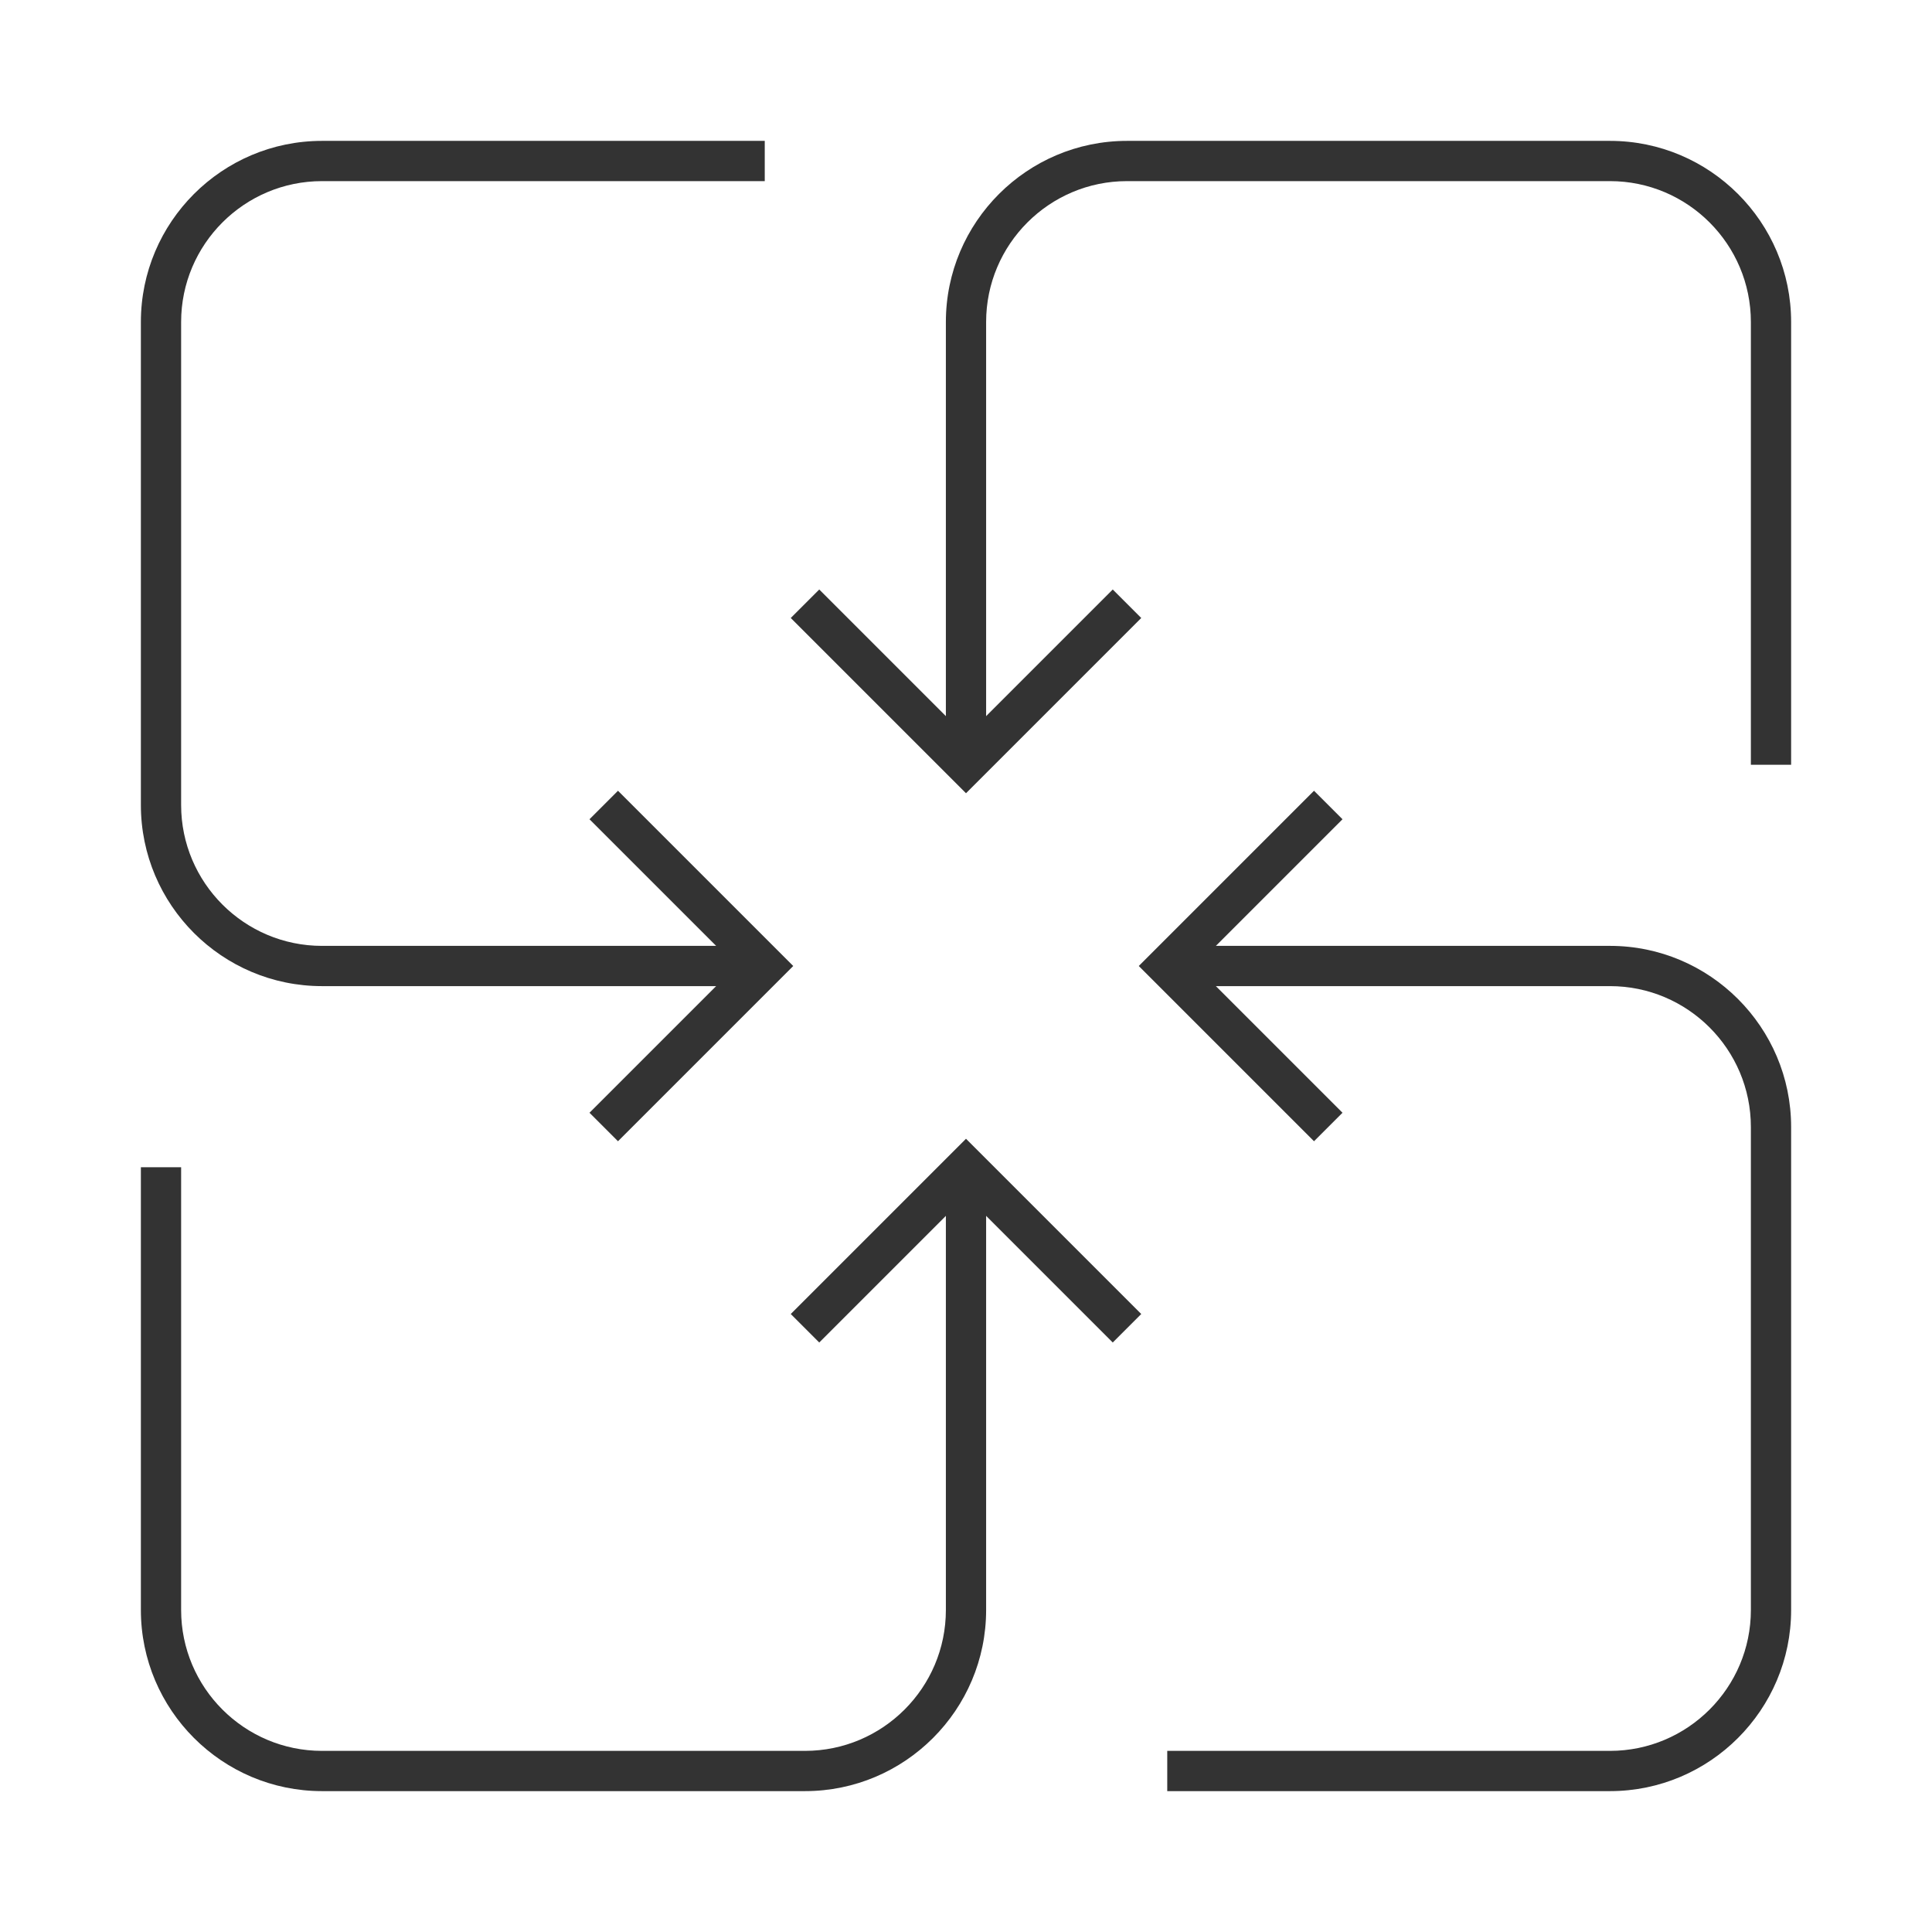 <?xml version="1.0" encoding="iso-8859-1"?>
<svg version="1.1" id="&#x56FE;&#x5C42;_1" xmlns="http://www.w3.org/2000/svg" xmlns:xlink="http://www.w3.org/1999/xlink" x="0px"
	 y="0px" viewBox="0 0 24 24" style="enable-background:new 0 0 24 24;" xml:space="preserve">
<polygon style="fill:#333333;" points="12,9.854 9.823,7.677 10.177,7.323 12,9.146 13.823,7.323 14.177,7.677 "/>
<path style="fill:#333333;" d="M22.25,9.5h-0.5V4c0-0.965-0.785-1.75-1.75-1.75h-6c-0.965,0-1.75,0.785-1.75,1.75v5.5h-0.5V4
	c0-1.241,1.01-2.25,2.25-2.25h6c1.24,0,2.25,1.009,2.25,2.25V9.5z"/>
<polygon style="fill:#333333;" points="13.823,16.677 12,14.854 10.177,16.677 9.823,16.323 12,14.146 14.177,16.323 "/>
<path style="fill:#333333;" d="M10,22.25H4c-1.241,0-2.25-1.01-2.25-2.25v-5.5h0.5V20c0,0.965,0.785,1.75,1.75,1.75h6
	c0.965,0,1.75-0.785,1.75-1.75v-5.5h0.5V20C12.25,21.24,11.241,22.25,10,22.25z"/>
<polygon style="fill:#333333;" points="16.323,14.177 14.146,12 16.323,9.823 16.677,10.177 14.854,12 16.677,13.823 "/>
<path style="fill:#333333;" d="M20,22.25h-5.5v-0.5H20c0.965,0,1.75-0.785,1.75-1.75v-6c0-0.965-0.785-1.75-1.75-1.75h-5.5v-0.5H20
	c1.24,0,2.25,1.01,2.25,2.25v6C22.25,21.24,21.24,22.25,20,22.25z"/>
<polygon style="fill:#333333;" points="7.677,14.177 7.323,13.823 9.146,12 7.323,10.177 7.677,9.823 9.854,12 "/>
<path style="fill:#333333;" d="M9.5,12.25H4c-1.241,0-2.25-1.009-2.25-2.25V4c0-1.241,1.009-2.25,2.25-2.25h5.5v0.5H4
	C3.035,2.25,2.25,3.035,2.25,4v6c0,0.965,0.785,1.75,1.75,1.75h5.5V12.25z"/>
</svg>






